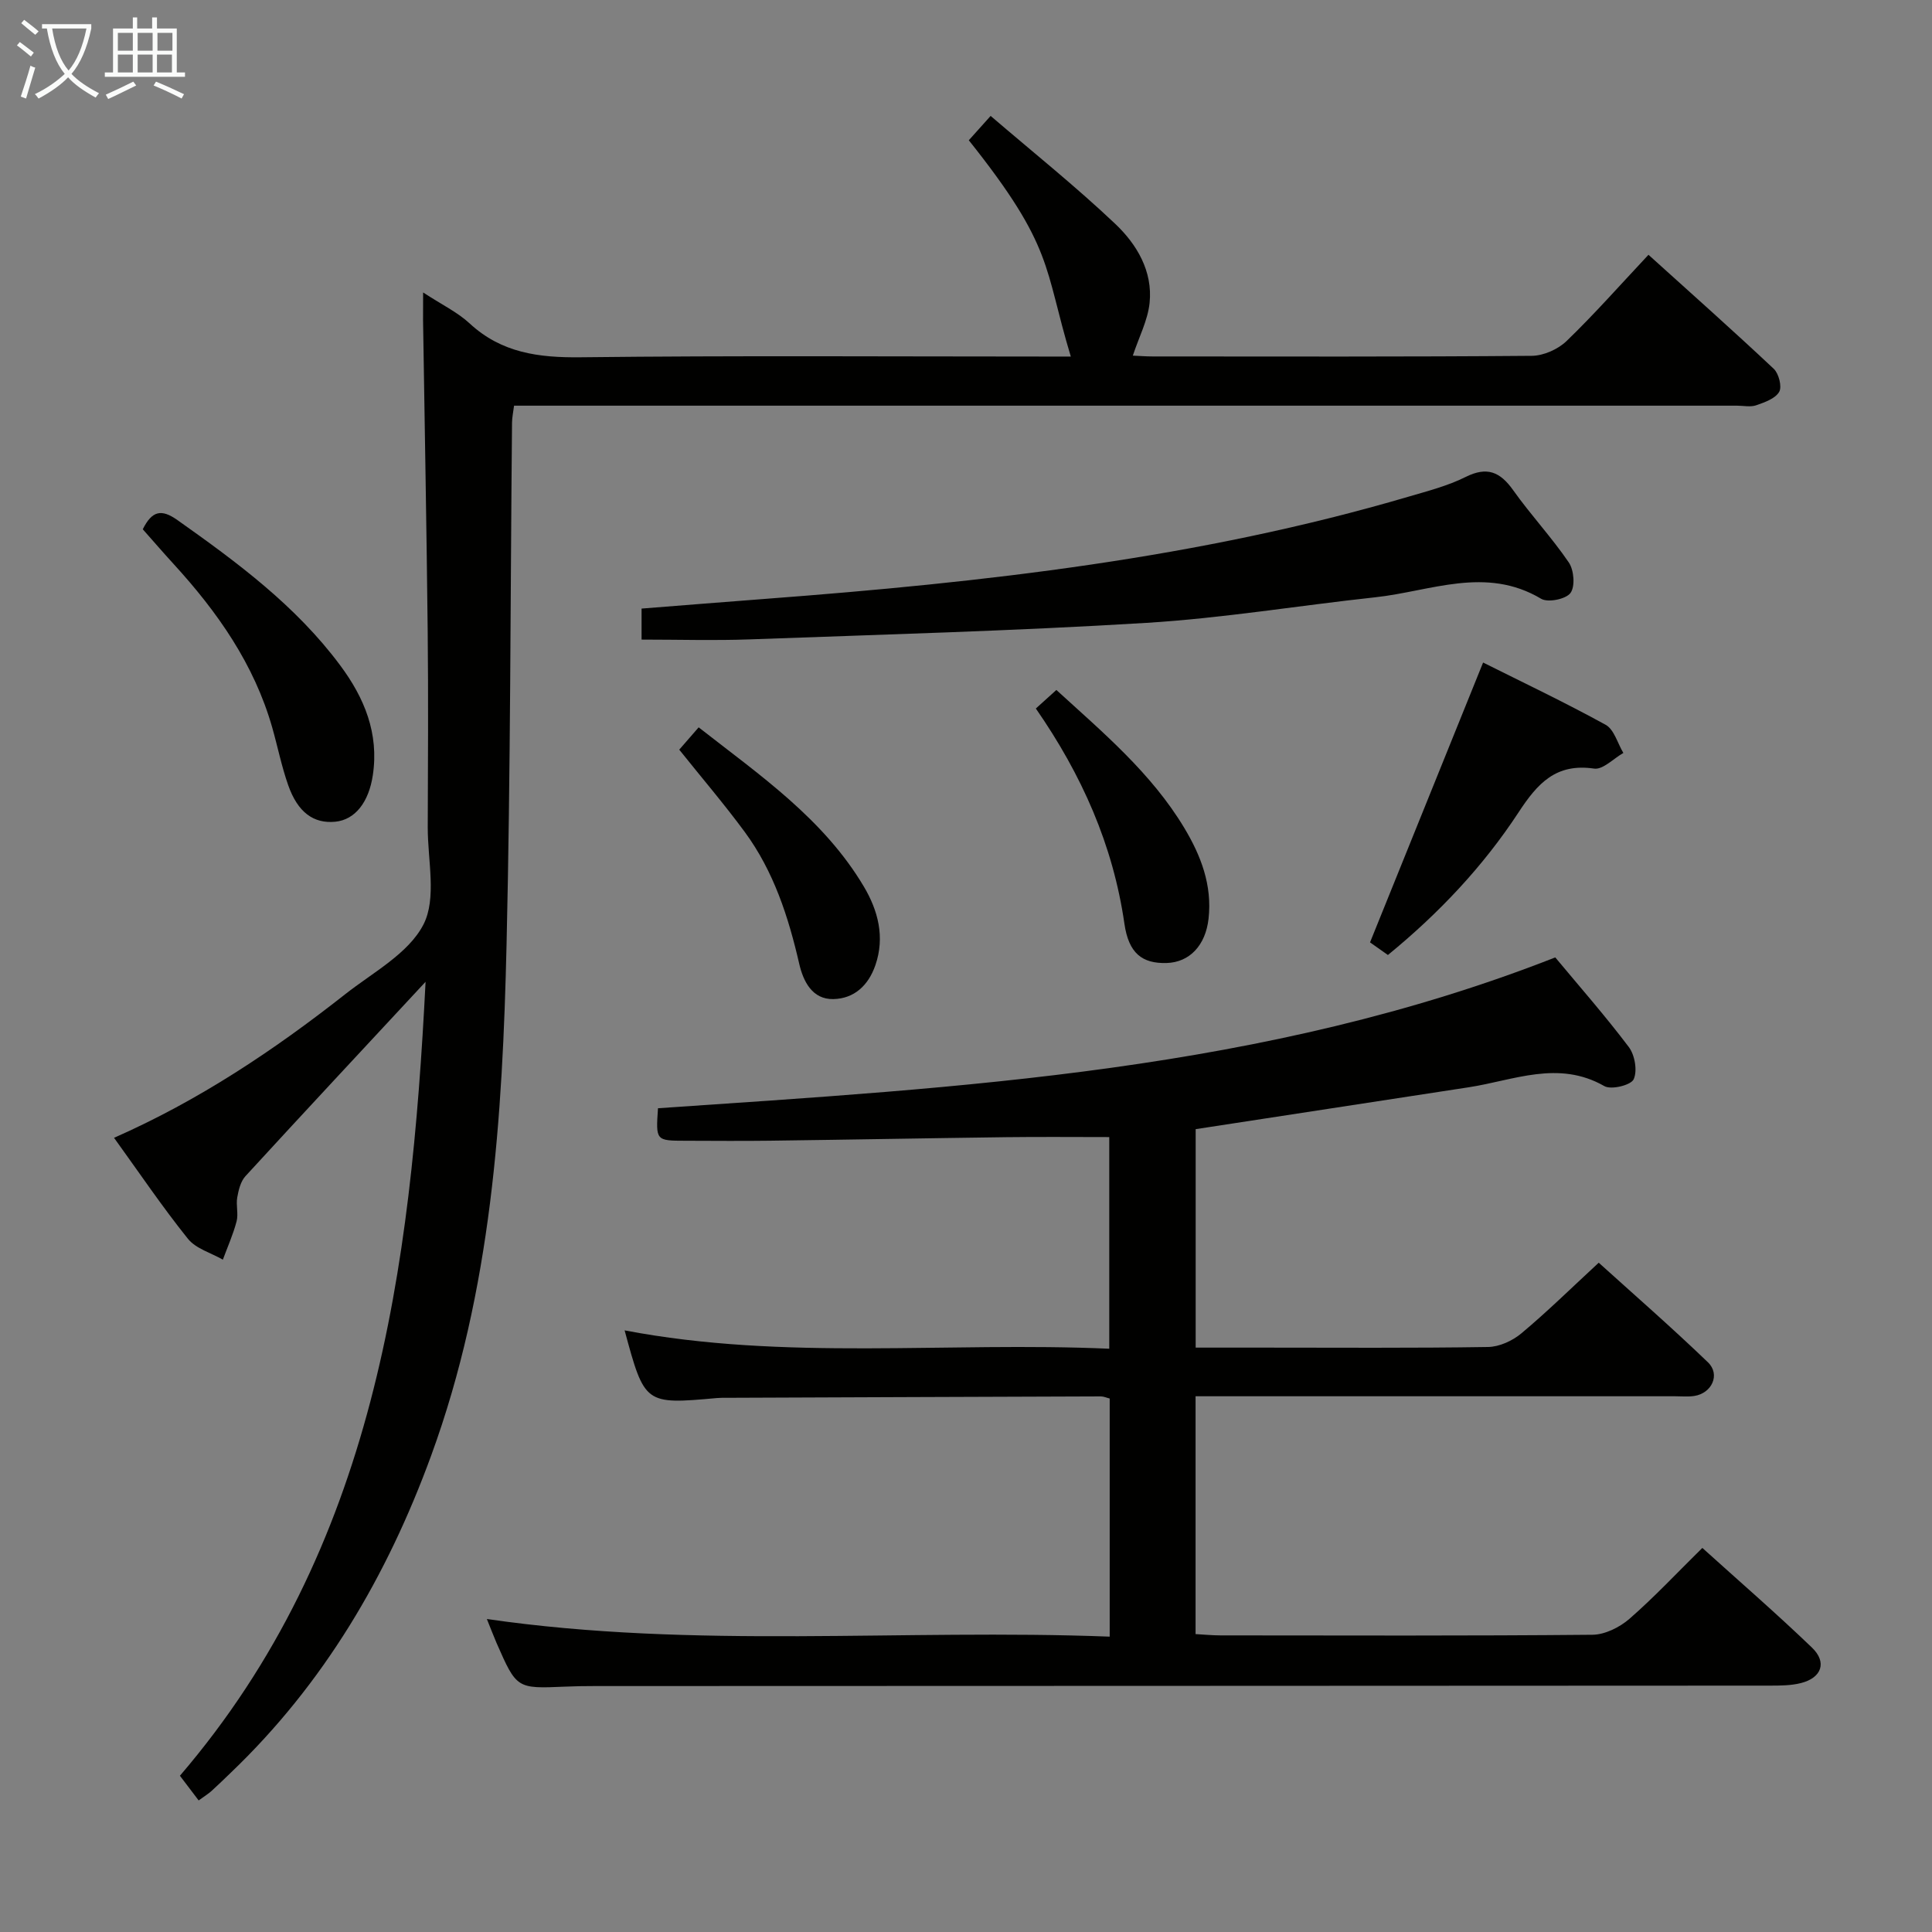 <svg enable-background="new 0 0 400 400" viewBox="0 0 400 400" xmlns="http://www.w3.org/2000/svg"><rect x="0" y="0" width="400" height="400" fill="#808080" stroke="none"/><g fill="#010100"><path d="m100.8 335.2c43.28 6.28 86.04 1.99 128.95 3.65 0-16.9 0-33 0-49.3-.62-.15-1.23-.44-1.84-.44-25.82.08-51.65.19-77.47.29-.67 0-1.34-.01-2 .05-14.94 1.34-14.97 1.32-19.12-14.01 33.2 6.34 66.68 2.31 100.34 3.8 0-14.92 0-29.31 0-43.82-7.13 0-14.22-.07-21.32.02-16.31.21-32.62.52-48.92.73-5.83.08-11.66.02-17.5.01-6.15-.01-6.15-.02-5.69-6.73 62.75-4.3 125.69-7.64 185.77-31.23 4.96 5.96 10.34 12.08 15.23 18.56 1.25 1.66 1.81 4.93 1 6.68-.57 1.22-4.64 2.22-6.06 1.41-9.54-5.46-18.77-1.19-28.09.24-18.7 2.86-37.41 5.74-56.53 8.67v45.23h13.56c15.66 0 31.33.12 46.99-.13 2.33-.04 5.04-1.28 6.87-2.81 5.36-4.48 10.35-9.39 16.03-14.64 7.03 6.36 15 13.3 22.61 20.62 2.62 2.52.82 6.41-2.83 6.97-1.3.2-2.66.06-3.99.06-31.16 0-62.32 0-93.48 0-1.81 0-3.61 0-5.78 0v49.24c1.65.09 3.41.27 5.17.27 25.66.02 51.32.11 76.98-.13 2.6-.02 5.66-1.54 7.69-3.31 5.12-4.46 9.78-9.45 15.08-14.67 7.56 6.83 15.32 13.55 22.71 20.65 3.15 3.03 2 6.24-2.29 7.33-2.05.52-4.27.53-6.42.53-81.15.05-162.29.06-243.44.09-2 0-4 .03-6 .12-10.04.43-10.04.44-14.2-9.03-.65-1.52-1.24-3.06-2.01-4.97z"/><path d="m87.6 60.55c3.9 2.55 7.13 4.09 9.63 6.41 6.61 6.12 14.31 7.11 22.98 7.01 31.99-.37 63.99-.15 95.99-.15h5.5c-5.63-18.59-3.4-22.55-21.12-44.78 1.21-1.35 2.48-2.77 4.52-5.04 8.8 7.55 17.62 14.6 25.79 22.34 4.47 4.23 7.81 9.83 7.12 16.39-.38 3.6-2.2 7.05-3.47 10.9 1.24.05 2.67.17 4.1.17 26.16.01 52.33.09 78.49-.13 2.45-.02 5.44-1.35 7.22-3.07 5.73-5.53 11.01-11.52 16.95-17.85 8.85 7.99 17.5 15.68 25.93 23.6 1.05.99 1.75 3.71 1.13 4.78-.81 1.4-3.01 2.17-4.76 2.78-1.19.41-2.64.08-3.97.08-82.32 0-164.65 0-246.97 0-1.98 0-3.97 0-6.23 0-.16 1.31-.41 2.41-.42 3.51-.35 35.97-.29 71.95-1.13 107.92-.83 35.92-3.09 71.72-15.63 105.99-9.11 24.91-22.22 47.21-41.5 65.64-1.32 1.27-2.63 2.55-3.99 3.78-.61.55-1.33.99-2.63 1.93-1.13-1.49-2.31-3.04-3.88-5.11 40.33-47.04 47.85-104.76 50.86-164.38-12.73 13.7-25.07 26.92-37.29 40.24-1 1.09-1.43 2.87-1.7 4.4-.29 1.62.27 3.41-.14 4.97-.71 2.7-1.87 5.29-2.84 7.92-2.45-1.41-5.58-2.27-7.23-4.32-5.3-6.6-10.05-13.64-15.3-20.91 17.56-7.73 33.1-18.12 47.85-29.72 5.74-4.52 13.1-8.42 16.2-14.42 2.8-5.42.88-13.33.9-20.14.05-13.5.13-27-.01-40.5-.23-21.48-.63-42.95-.96-64.43-.01-1.61.01-3.24.01-5.81z"/><path d="m132.83 132.42c0-2.06 0-4.01 0-6.42 8.75-.69 17.31-1.38 25.87-2.03 44.91-3.4 89.57-8.38 132.99-21.16 3.98-1.17 8.07-2.22 11.75-4.06 4.43-2.21 7.13-1.08 9.84 2.73 3.64 5.13 7.99 9.78 11.53 14.98 1.07 1.58 1.34 4.96.34 6.31-.94 1.28-4.66 2.04-6.07 1.2-11.48-6.85-22.92-1.54-34.33-.31-15.83 1.71-31.58 4.33-47.45 5.3-27.36 1.67-54.79 2.42-82.19 3.42-7.26.26-14.55.04-22.28.04z"/><path d="m287.35 197.72c-1.87-1.32-3.2-2.26-3.7-2.61 7.85-19.43 15.53-38.43 23.41-57.94 8.03 4.02 16.84 8.2 25.37 12.89 1.76.97 2.47 3.84 3.67 5.83-2.03 1.15-4.23 3.5-6.05 3.24-7.93-1.16-11.73 3.07-15.67 9.09-7.32 11.16-16.46 20.86-27.03 29.5z"/><path d="m29.56 109.58c1.93-3.87 3.87-4.24 7.18-1.9 12.38 8.76 24.53 17.74 33.69 30.07 5.01 6.73 8.06 14.09 6.76 22.74-.84 5.62-3.68 9.24-7.78 9.64-4.46.43-7.75-1.91-9.74-7.56-1.37-3.89-2.18-7.97-3.31-11.95-3.74-13.11-11.33-23.91-20.39-33.82-2.12-2.32-4.18-4.7-6.41-7.22z"/><path d="m140.63 155.21c1.1-1.27 2.37-2.73 4.02-4.62 12.68 9.92 25.89 18.95 34.22 33 2.89 4.88 4.39 10.39 2.37 16.24-1.46 4.23-4.42 6.93-8.71 7.02-4.36.09-6.22-3.68-7.05-7.27-2.25-9.78-5.3-19.2-11.3-27.35-4.23-5.74-8.87-11.17-13.55-17.02z"/><path d="m214.46 146.69c1.64-1.48 2.84-2.57 4.25-3.84 9.69 8.85 19.63 17.19 26.44 28.49 3.5 5.81 5.84 11.92 5.07 18.85-.62 5.56-3.95 9.05-8.68 9.19-5.08.15-7.86-2.03-8.74-8.12-2.35-16.29-8.81-30.83-18.34-44.57z"/></g><path d="m6.4 11.7c-1-.8-1.9-1.6-2.9-2.3l.6-.7c.9.7 1.9 1.4 2.9 2.2zm-2.1 8.3c.7-2.1 1.4-4.2 2-6.4.2.1.6.3 1 .4-.7 2.3-1.3 4.4-1.9 6.4zm3-12.8c-1.1-.9-2.1-1.7-2.9-2.4l.6-.7c1 .8 2 1.5 3 2.4zm1.4-1.3v-.9h10.2v.9c-.9 4.2-2.3 7.3-4.1 9.4 1.3 1.4 3.2 2.7 5.7 4-.2.2-.4.5-.7.9-2.5-1.4-4.4-2.7-5.7-4.2-1.4 1.5-3.5 3-6.1 4.4 0 0 0 0-.1-.1-.3-.4-.5-.7-.7-.8 2.7-1.3 4.7-2.8 6.2-4.2-1.8-2.2-3-5.3-3.7-9.4zm9.2 0h-7.1c.6 3.8 1.7 6.7 3.4 8.7 1.7-2 2.9-4.8 3.7-8.7z" fill="#fafbfa"/><path d="m31.6 3.6h.9v2.3h4.1v9.1h1.7v.9h-16.6v-.9h1.7v-9.1h4.1v-2.3h.9v2.3h3.1v-2.3zm-4 13.3.6.8c-1.9.9-3.8 1.9-5.8 2.8-.2-.3-.3-.6-.5-.9 2-.9 3.9-1.8 5.7-2.7zm-3.2-10.1v3.7h3.1v-3.7zm0 4.5v3.7h3.1v-3.7zm4.1-4.5v3.7h3.1v-3.7zm0 4.5v3.7h3.1v-3.7zm9.1 9.1c-2.1-1.1-4.1-2-5.8-2.7l.5-.8c2.2.9 4.1 1.8 5.8 2.6zm-1.9-13.6h-3.1v3.7h3.1zm-3.2 4.5v3.7h3.1v-3.7z" fill="#fafbfa"/></svg>